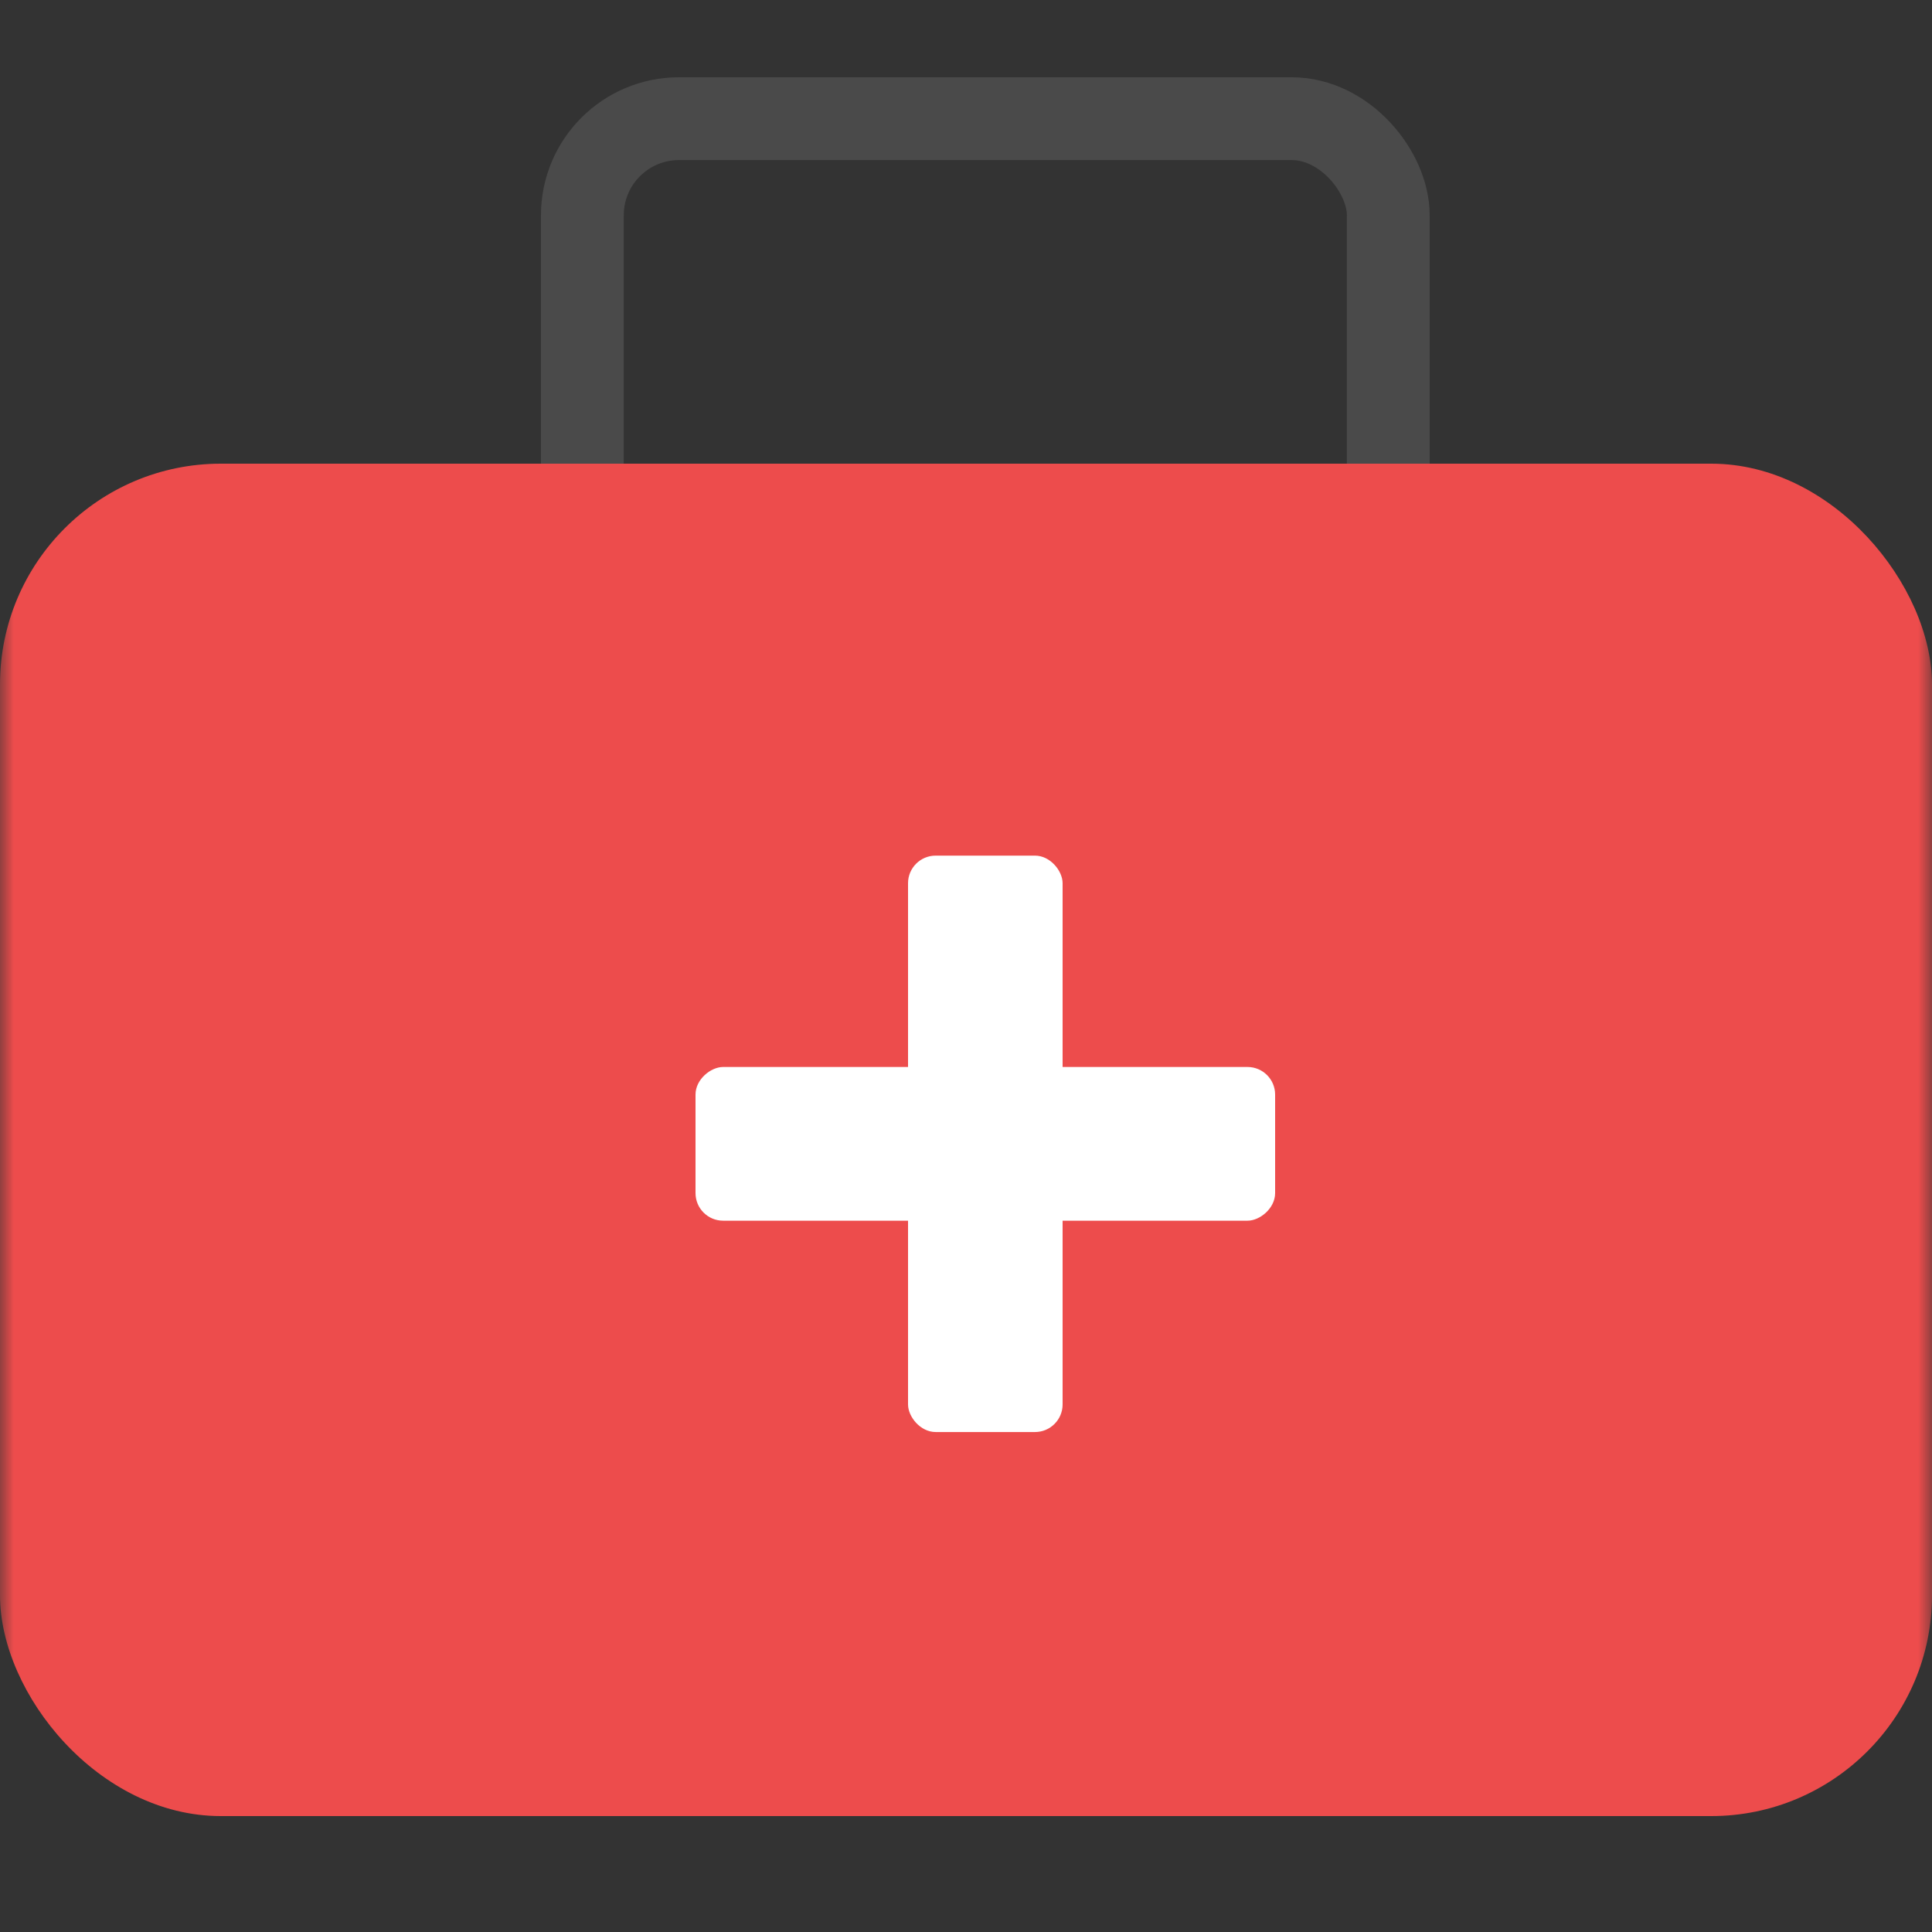 <svg width="70" height="70" viewBox="0 0 70 70" fill="none" xmlns="http://www.w3.org/2000/svg">
<rect x="0" y="0" width="70" height="70" fill="#333333" stroke="none"/>
<mask id="mask0" mask-type="alpha" maskUnits="userSpaceOnUse" x="0" y="0" width="70" height="70">
<rect width="70" height="70" fill="#C4C4C4"/>
</mask>
<g mask="url(#mask0)">
<rect x="21.1" y="4.3" width="29.2" height="18" rx="3.5" stroke="#4A4A4A" stroke-width="3"/>
<rect y="16.8" width="70" height="49" rx="8" fill="#ED4C4C"/>
<rect x="32.9" y="31.001" width="5.6" height="20.884" rx="1" fill="white"/>
<rect x="25.2" y="44.228" width="5.569" height="21" rx="1" transform="rotate(-90 25.2 44.228)" fill="white"/>
</g>
</svg>
